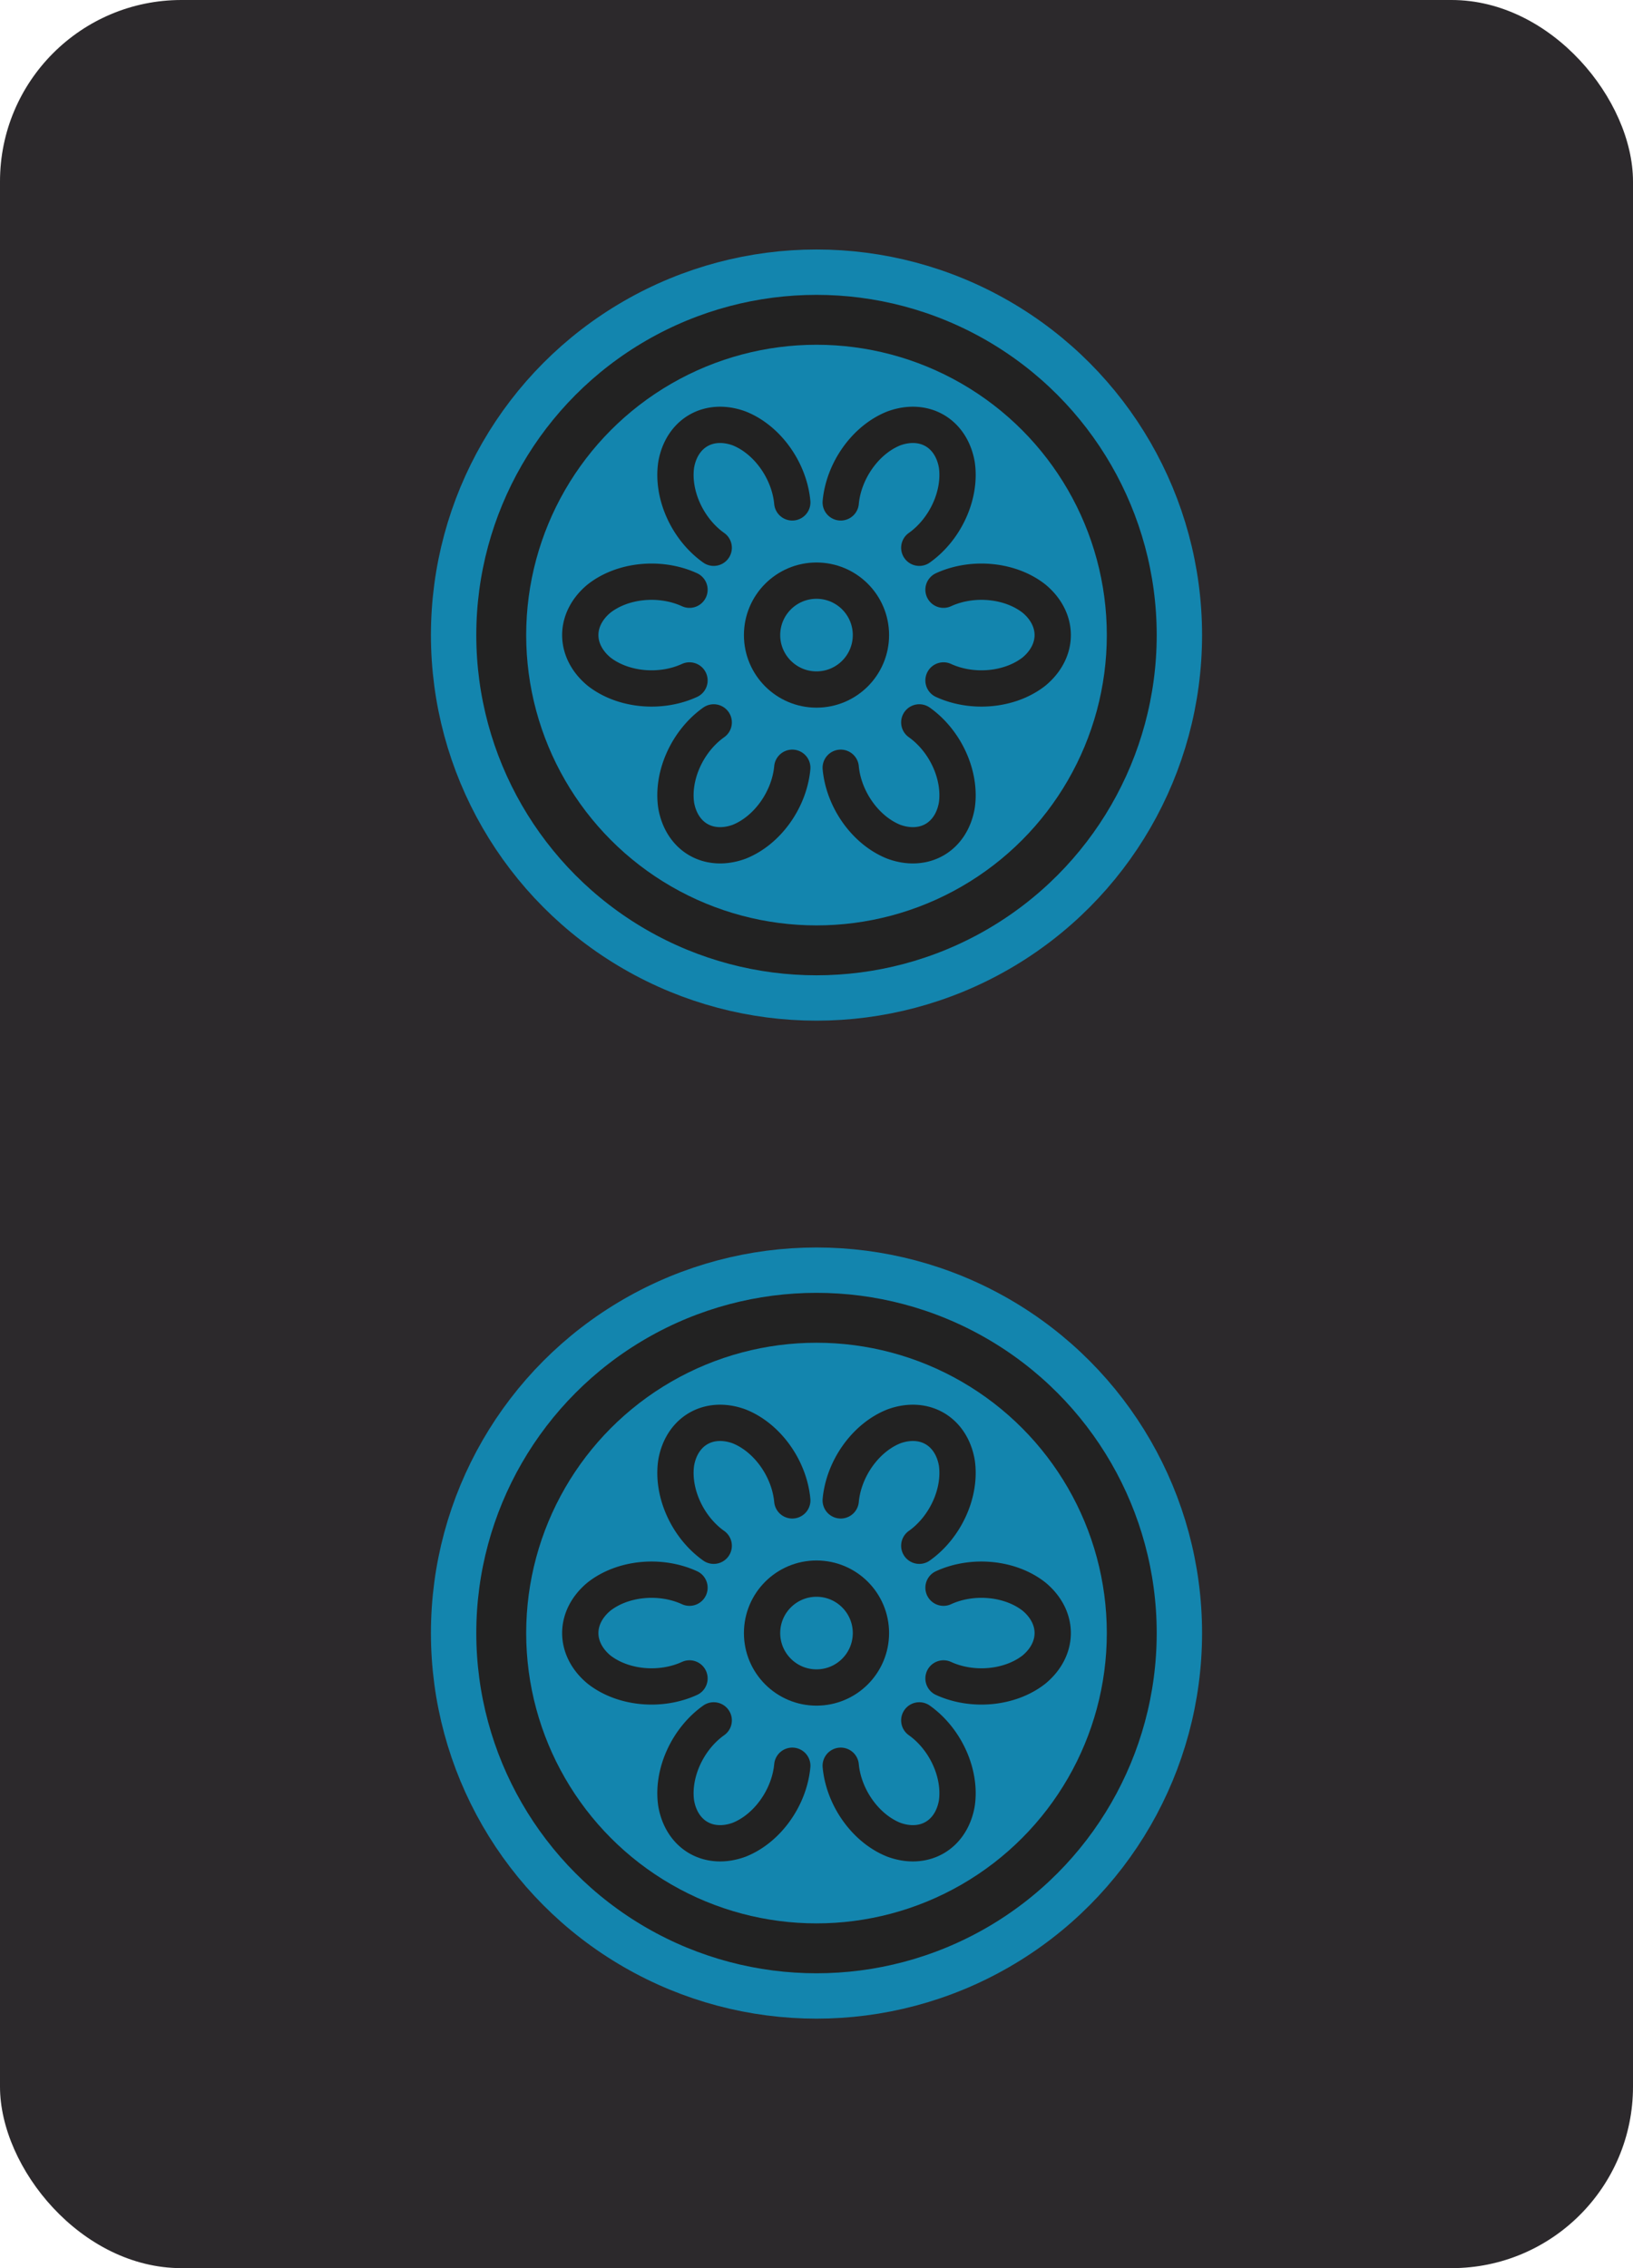 <svg xmlns="http://www.w3.org/2000/svg" xmlns:xlink="http://www.w3.org/1999/xlink" width="180" height="250" viewBox="-90 -125 180 250">
  <defs>
    <symbol id="pin" overflow="visible">
      <g fill="none" stroke-width="4" stroke-linecap="round">
        <circle r="40" fill="#222" stroke="#1385ae" stroke-width="5" />
        <circle r="32" fill="#1385ae" />
        <path id="sp" stroke="#222" d="m-14 5a8 6 0 01-10-1a8 6 0 010-8a8 6 0 0110-1" />
        <use xlink:href="#sp" transform="rotate(60)" />
        <use xlink:href="#sp" transform="rotate(120)" />
        <use xlink:href="#sp" transform="rotate(180)" />
        <use xlink:href="#sp" transform="rotate(240)" />
        <use xlink:href="#sp" transform="rotate(300)" />
        <circle r="6" stroke="#222" />
      </g>
    </symbol>
  </defs>
  <rect x="-90" y="-125" width="180" height="250" ry="20" fill="#2c292c" />
  <use xlink:href="#pin" y="-55" />
  <use xlink:href="#pin" y="55" />
</svg>
